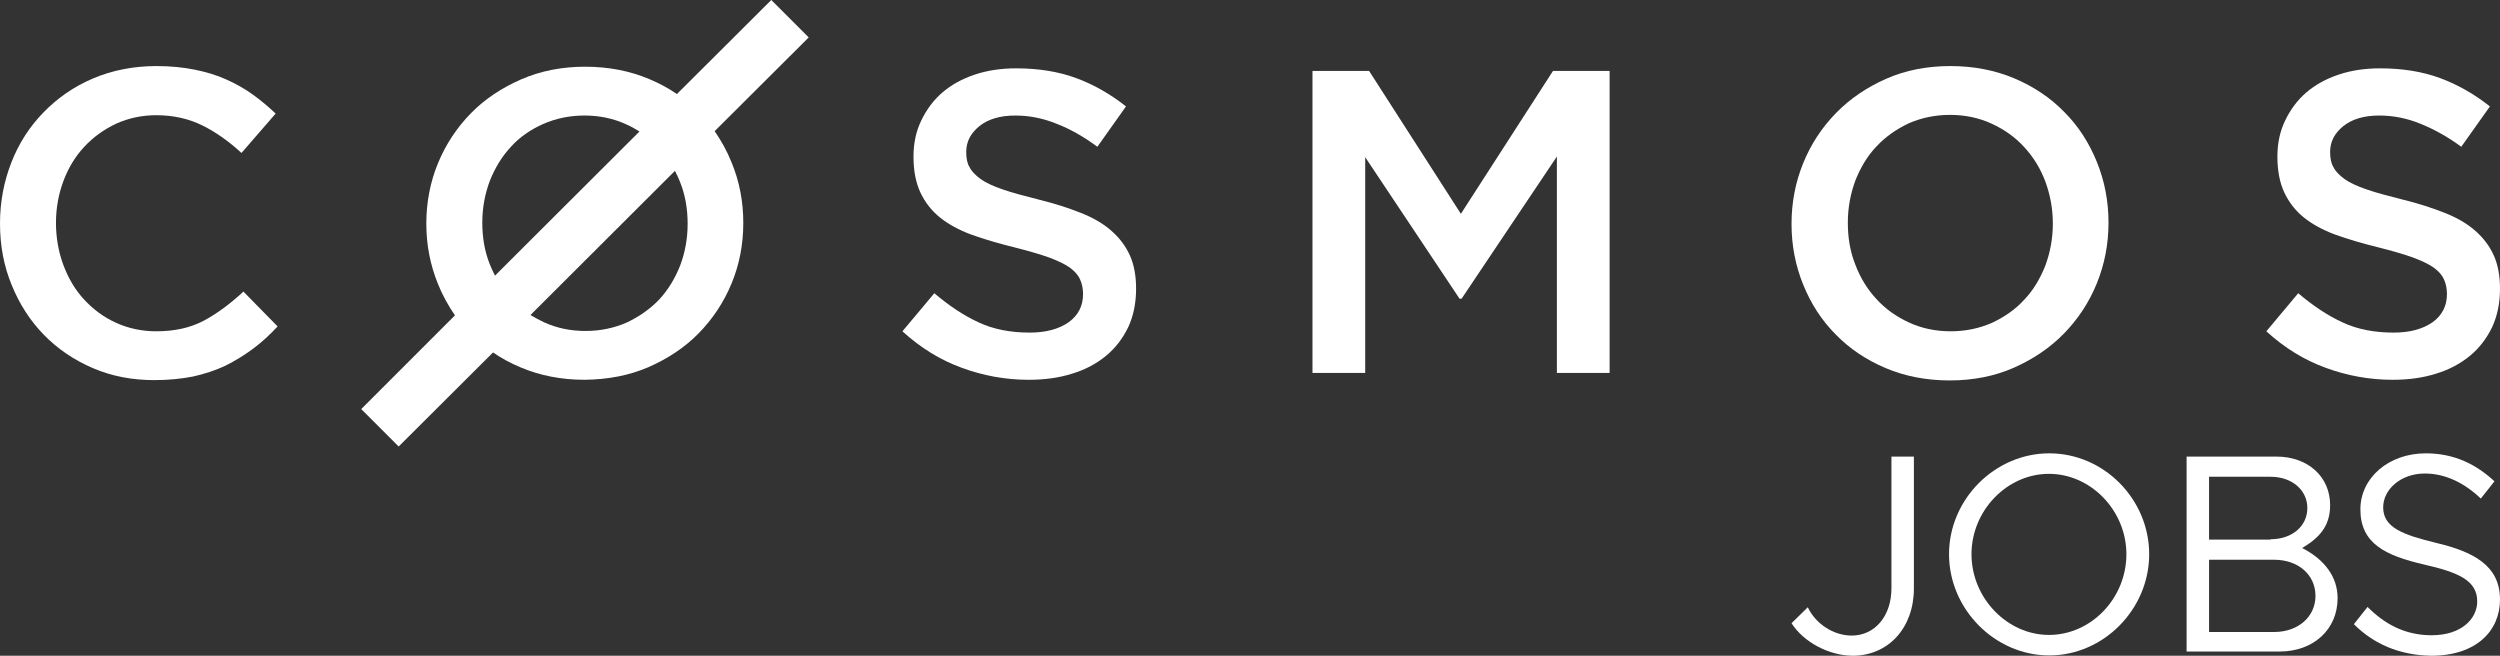 <?xml version="1.0" encoding="utf-8"?>
<!-- Generator: Adobe Illustrator 24.3.0, SVG Export Plug-In . SVG Version: 6.00 Build 0)  -->
<svg version="1.1" id="Layer_1" xmlns="http://www.w3.org/2000/svg" xmlns:xlink="http://www.w3.org/1999/xlink" x="0px" y="0px"
	 viewBox="0 0 768.2 201.5" style="enable-background:new 0 0 768.2 201.5;" xml:space="preserve">
<rect x="0" y="0" width="768.2" height="201.5" fill="#333333" stroke="none"/>
<style type="text/css">
	.st0{fill-rule:evenodd;clip-rule:evenodd;fill:#FFFFFF;}
	.st1{fill:#FFFFFF;}
</style>
<g id="Page-1">
	<g>
		<path id="Fill-3" class="st0" d="M85.3,100.3L74.8,89.6c-4,3.7-8,6.7-12.1,8.9c-4.1,2.2-9,3.3-14.7,3.3c-4.4,0-8.6-0.9-12.3-2.6
			c-3.8-1.7-7-4.1-9.8-7.1s-4.9-6.6-6.4-10.6s-2.3-8.4-2.3-13s0.8-8.9,2.3-12.9s3.6-7.5,6.4-10.5s6-5.3,9.8-7.1
			c3.8-1.7,7.9-2.6,12.3-2.6c5.3,0,10.1,1.1,14.3,3.2c4.2,2.1,8.1,4.9,11.9,8.4l10.5-12.1c-2.2-2.1-4.6-4.1-7.1-5.9
			s-5.2-3.3-8.1-4.6c-2.9-1.3-6.2-2.3-9.7-3s-7.4-1.1-11.7-1.1c-7.1,0-13.6,1.3-19.5,3.8s-10.9,6-15.2,10.4S5.8,44,3.5,49.9
			C1.2,55.8,0,62,0,68.7c0,6.8,1.2,13.1,3.6,18.9c2.4,5.9,5.7,11,9.9,15.3s9.2,7.7,15,10.2s12.1,3.7,18.9,3.7
			c4.4,0,8.3-0.4,11.9-1.1c3.6-0.8,6.9-1.9,9.9-3.3c3-1.5,5.8-3.2,8.5-5.2S82.9,102.9,85.3,100.3"/>
		<path id="Fill-4" class="st0" d="M296.9,46.7c0-3.1,1.3-5.7,4-7.9s6.4-3.3,11.1-3.3c4.2,0,8.4,0.8,12.6,2.5
			c4.2,1.6,8.4,4,12.6,7.1l8.8-12.4c-4.8-3.8-9.9-6.7-15.3-8.7s-11.6-3-18.4-3c-4.6,0-8.8,0.6-12.7,1.9c-3.9,1.3-7.2,3.1-10,5.5
			s-4.9,5.3-6.5,8.6s-2.4,7-2.4,11.1c0,4.3,0.7,8,2.1,11s3.4,5.6,6,7.7s5.9,3.9,9.7,5.3c3.9,1.4,8.3,2.7,13.2,3.9
			c4.3,1.1,7.8,2.1,10.6,3.1c2.7,1,4.8,2,6.4,3.1c1.5,1.1,2.6,2.3,3.2,3.7c0.6,1.3,0.9,2.8,0.9,4.5c0,3.6-1.5,6.5-4.4,8.6
			c-3,2.1-7,3.2-12,3.2c-5.8,0-11.1-1-15.6-3.1c-4.6-2.1-9.1-5.1-13.7-9l-9.8,11.7c5.6,5.1,11.6,8.8,18.2,11.2
			c6.5,2.4,13.4,3.7,20.6,3.7c4.9,0,9.3-0.6,13.4-1.9c4-1.2,7.5-3.1,10.4-5.5s5.1-5.3,6.8-8.8c1.6-3.5,2.4-7.4,2.4-11.8
			c0-3.9-0.6-7.3-1.9-10.2c-1.3-2.9-3.2-5.4-5.7-7.6s-5.6-4-9.4-5.5c-3.8-1.5-8.1-2.9-13-4.1c-4.4-1.1-8.1-2.1-11-3.1
			s-5.1-2-6.8-3.2c-1.6-1.2-2.8-2.4-3.4-3.7C297.2,50.2,296.9,48.6,296.9,46.7"/>
		<polyline id="Fill-5" class="st0" points="478.4,48.1 478.4,114.6 494.6,114.6 494.6,21.8 477.2,21.8 448.9,65.7 420.7,21.8 
			403.3,21.8 403.3,114.6 419.5,114.6 419.5,48.3 448.5,91.8 449.1,91.8 478.4,48.1 		"/>
		<path id="Fill-6" class="st1" d="M630.8,68.7c0,4.5-0.8,8.8-2.3,12.9c-1.6,4-3.7,7.6-6.5,10.5c-2.7,3-6.1,5.3-9.9,7.1
			c-3.9,1.7-8.1,2.6-12.7,2.6c-4.6,0-8.9-0.9-12.8-2.7c-3.9-1.8-7.3-4.2-10-7.2c-2.8-3-5-6.6-6.5-10.6c-1.6-4-2.3-8.3-2.3-12.9
			c0-4.5,0.8-8.8,2.3-12.9c1.6-4,3.7-7.6,6.5-10.5c2.8-3,6.1-5.3,9.9-7.1c3.9-1.7,8.1-2.6,12.7-2.6c4.6,0,8.9,0.9,12.8,2.7
			c3.9,1.8,7.3,4.2,10,7.2c2.8,3,5,6.6,6.5,10.6C630,59.9,630.8,64.2,630.8,68.7z M647.9,68.4c0-6.6-1.2-12.8-3.6-18.7
			c-2.4-5.9-5.7-11-10-15.3c-4.3-4.4-9.4-7.8-15.3-10.3c-5.9-2.5-12.5-3.8-19.7-3.8s-13.8,1.3-19.7,3.9s-11.1,6.1-15.4,10.5
			c-4.3,4.4-7.7,9.5-10.1,15.4c-2.4,5.9-3.6,12.1-3.6,18.7s1.2,12.8,3.6,18.7c2.4,5.9,5.7,11,10,15.3c4.3,4.4,9.4,7.8,15.3,10.3
			c5.9,2.5,12.5,3.8,19.7,3.8s13.8-1.3,19.7-3.9s11.1-6.1,15.4-10.5c4.3-4.4,7.7-9.5,10.1-15.4C646.7,81.2,647.9,75,647.9,68.4z"/>
		<path id="Fill-7" class="st0" d="M716,46.7c0-3.1,1.3-5.7,4-7.9s6.4-3.3,11.1-3.3c4.2,0,8.4,0.8,12.6,2.5s8.4,4,12.6,7.1l8.8-12.4
			c-4.8-3.8-9.9-6.7-15.3-8.7c-5.4-2-11.6-3-18.4-3c-4.6,0-8.8,0.6-12.7,1.9s-7.2,3.1-10,5.5s-4.9,5.3-6.5,8.6s-2.4,7-2.4,11.1
			c0,4.3,0.7,8,2.1,11s3.4,5.6,6,7.7s5.9,3.9,9.7,5.3c3.9,1.4,8.3,2.7,13.2,3.9c4.3,1.1,7.8,2.1,10.6,3.1c2.7,1,4.8,2,6.4,3.1
			c1.5,1.1,2.6,2.3,3.2,3.7c0.6,1.3,0.9,2.8,0.9,4.5c0,3.6-1.5,6.5-4.4,8.6c-3,2.1-7,3.2-12,3.2c-5.8,0-11.1-1-15.6-3.1
			c-4.6-2.1-9.1-5.1-13.7-9l-9.8,11.7c5.6,5.1,11.6,8.8,18.2,11.2c6.5,2.4,13.4,3.7,20.6,3.7c4.9,0,9.3-0.6,13.4-1.9
			c4-1.2,7.5-3.1,10.4-5.5s5.1-5.3,6.8-8.8c1.6-3.5,2.4-7.4,2.4-11.8c0-3.9-0.6-7.3-1.9-10.2c-1.3-2.9-3.2-5.4-5.7-7.6
			s-5.6-4-9.4-5.5c-3.8-1.5-8.1-2.9-13-4.1c-4.4-1.1-8.1-2.1-11-3.1s-5.1-2-6.8-3.2c-1.6-1.2-2.8-2.4-3.4-3.7
			C716.3,50.2,716,48.6,716,46.7"/>
		<path id="Fill-8" class="st1" d="M196.5,40.4l-44.4,44.3c-0.6-1.1-1.1-2.3-1.6-3.5c-1.6-4-2.3-8.3-2.3-12.8s0.8-8.8,2.3-12.8
			c1.6-4,3.7-7.5,6.5-10.5c2.7-3,6.1-5.3,9.9-7c3.9-1.7,8.1-2.6,12.7-2.6c4.6,0,8.9,0.9,12.8,2.7C193.8,38.8,195.2,39.6,196.5,40.4z
			 M192.6,99.1c-3.9,1.7-8.1,2.6-12.7,2.6c-4.6,0-8.9-0.9-12.8-2.7c-1.4-0.7-2.8-1.4-4.1-2.2l44.4-44.3c0.6,1.1,1.1,2.3,1.6,3.5
			c1.6,4,2.3,8.3,2.3,12.8s-0.8,8.8-2.3,12.8c-1.6,4-3.7,7.5-6.5,10.5C199.7,95,196.4,97.3,192.6,99.1z M199.3,112.8
			c5.9-2.6,11.1-6,15.4-10.4c4.3-4.4,7.7-9.5,10.1-15.3c2.4-5.8,3.6-12,3.6-18.6s-1.2-12.8-3.6-18.6c-1.4-3.5-3.2-6.7-5.2-9.6
			l28.9-28.8L237,0l-29,28.9c-2.6-1.8-5.4-3.3-8.5-4.6c-5.9-2.5-12.5-3.8-19.7-3.8s-13.7,1.3-19.7,3.9c-5.9,2.6-11.1,6-15.4,10.4
			c-4.3,4.4-7.7,9.5-10.1,15.3S131,62.2,131,68.7c0,6.6,1.2,12.7,3.6,18.6c1.4,3.5,3.2,6.7,5.2,9.6L111,125.7l11.5,11.5l29-28.9
			c2.6,1.8,5.4,3.3,8.5,4.6c5.9,2.5,12.5,3.8,19.7,3.8C186.8,116.6,193.3,115.4,199.3,112.8z"/>
	</g>
</g>
<g>
	<path class="st1" d="M550.5,191.5l5-4.9c2.4,5.1,7.9,8.7,13.5,8.7c7.1,0,12.2-6,12.2-14.5v-40.5h6.9v40.5
		c0,12.1-7.8,20.7-18.9,20.7C561.9,201.4,554.2,197.3,550.5,191.5z"/>
	<path class="st1" d="M598.9,170.3c0-16.9,14.1-31,30.8-31c16.8,0,30.7,14.1,30.7,31s-14,31.1-30.7,31.1S598.9,187.2,598.9,170.3z
		 M653.4,170.3c0-13.4-10.9-24.7-23.8-24.7s-23.8,11.3-23.8,24.7c0,13.5,11,24.8,23.8,24.8C642.6,195.1,653.4,183.8,653.4,170.3z"/>
	<path class="st1" d="M671.9,140.3h27.6c9.7,0,16.5,6.2,16.5,14.9c0,6.4-3.2,10-8.6,13.2c6.9,3.5,10.9,8.9,10.9,15.4
		c0,9.6-7.4,16.4-17.8,16.4h-28.6V140.3z M697.7,165.7c6.6,0,11.3-4,11.3-9.6c0-5.5-4.7-9.6-11.3-9.6h-18.9v19.3h18.9V165.7z
		 M698.8,194.2c7.4,0,12.7-4.7,12.7-11.1s-5.2-11.1-12.7-11.1h-20v22.2H698.8z"/>
	<path class="st1" d="M723.3,191.8l4.2-5.3c5.1,5.1,11.3,8.7,19.7,8.7c9.2,0,14-5.1,14-10.4c0-6.4-5.7-8.9-16.2-11.3
		c-12.1-2.8-19.7-6.5-19.7-17c0-9.6,8.6-17.2,20.1-17.2c8.9,0,15.6,3.5,21.1,8.6l-4.2,5.3c-5-4.8-10.9-7.7-17.2-7.7
		c-7.4,0-12.8,4.9-12.8,10.4c0,6.2,6,8.4,16.2,10.9c11.4,2.7,19.7,6.9,19.7,17.4c0,9.6-7.2,17.3-21.2,17.3
		C737.1,201.3,729.3,197.8,723.3,191.8z"/>
</g>
</svg>
